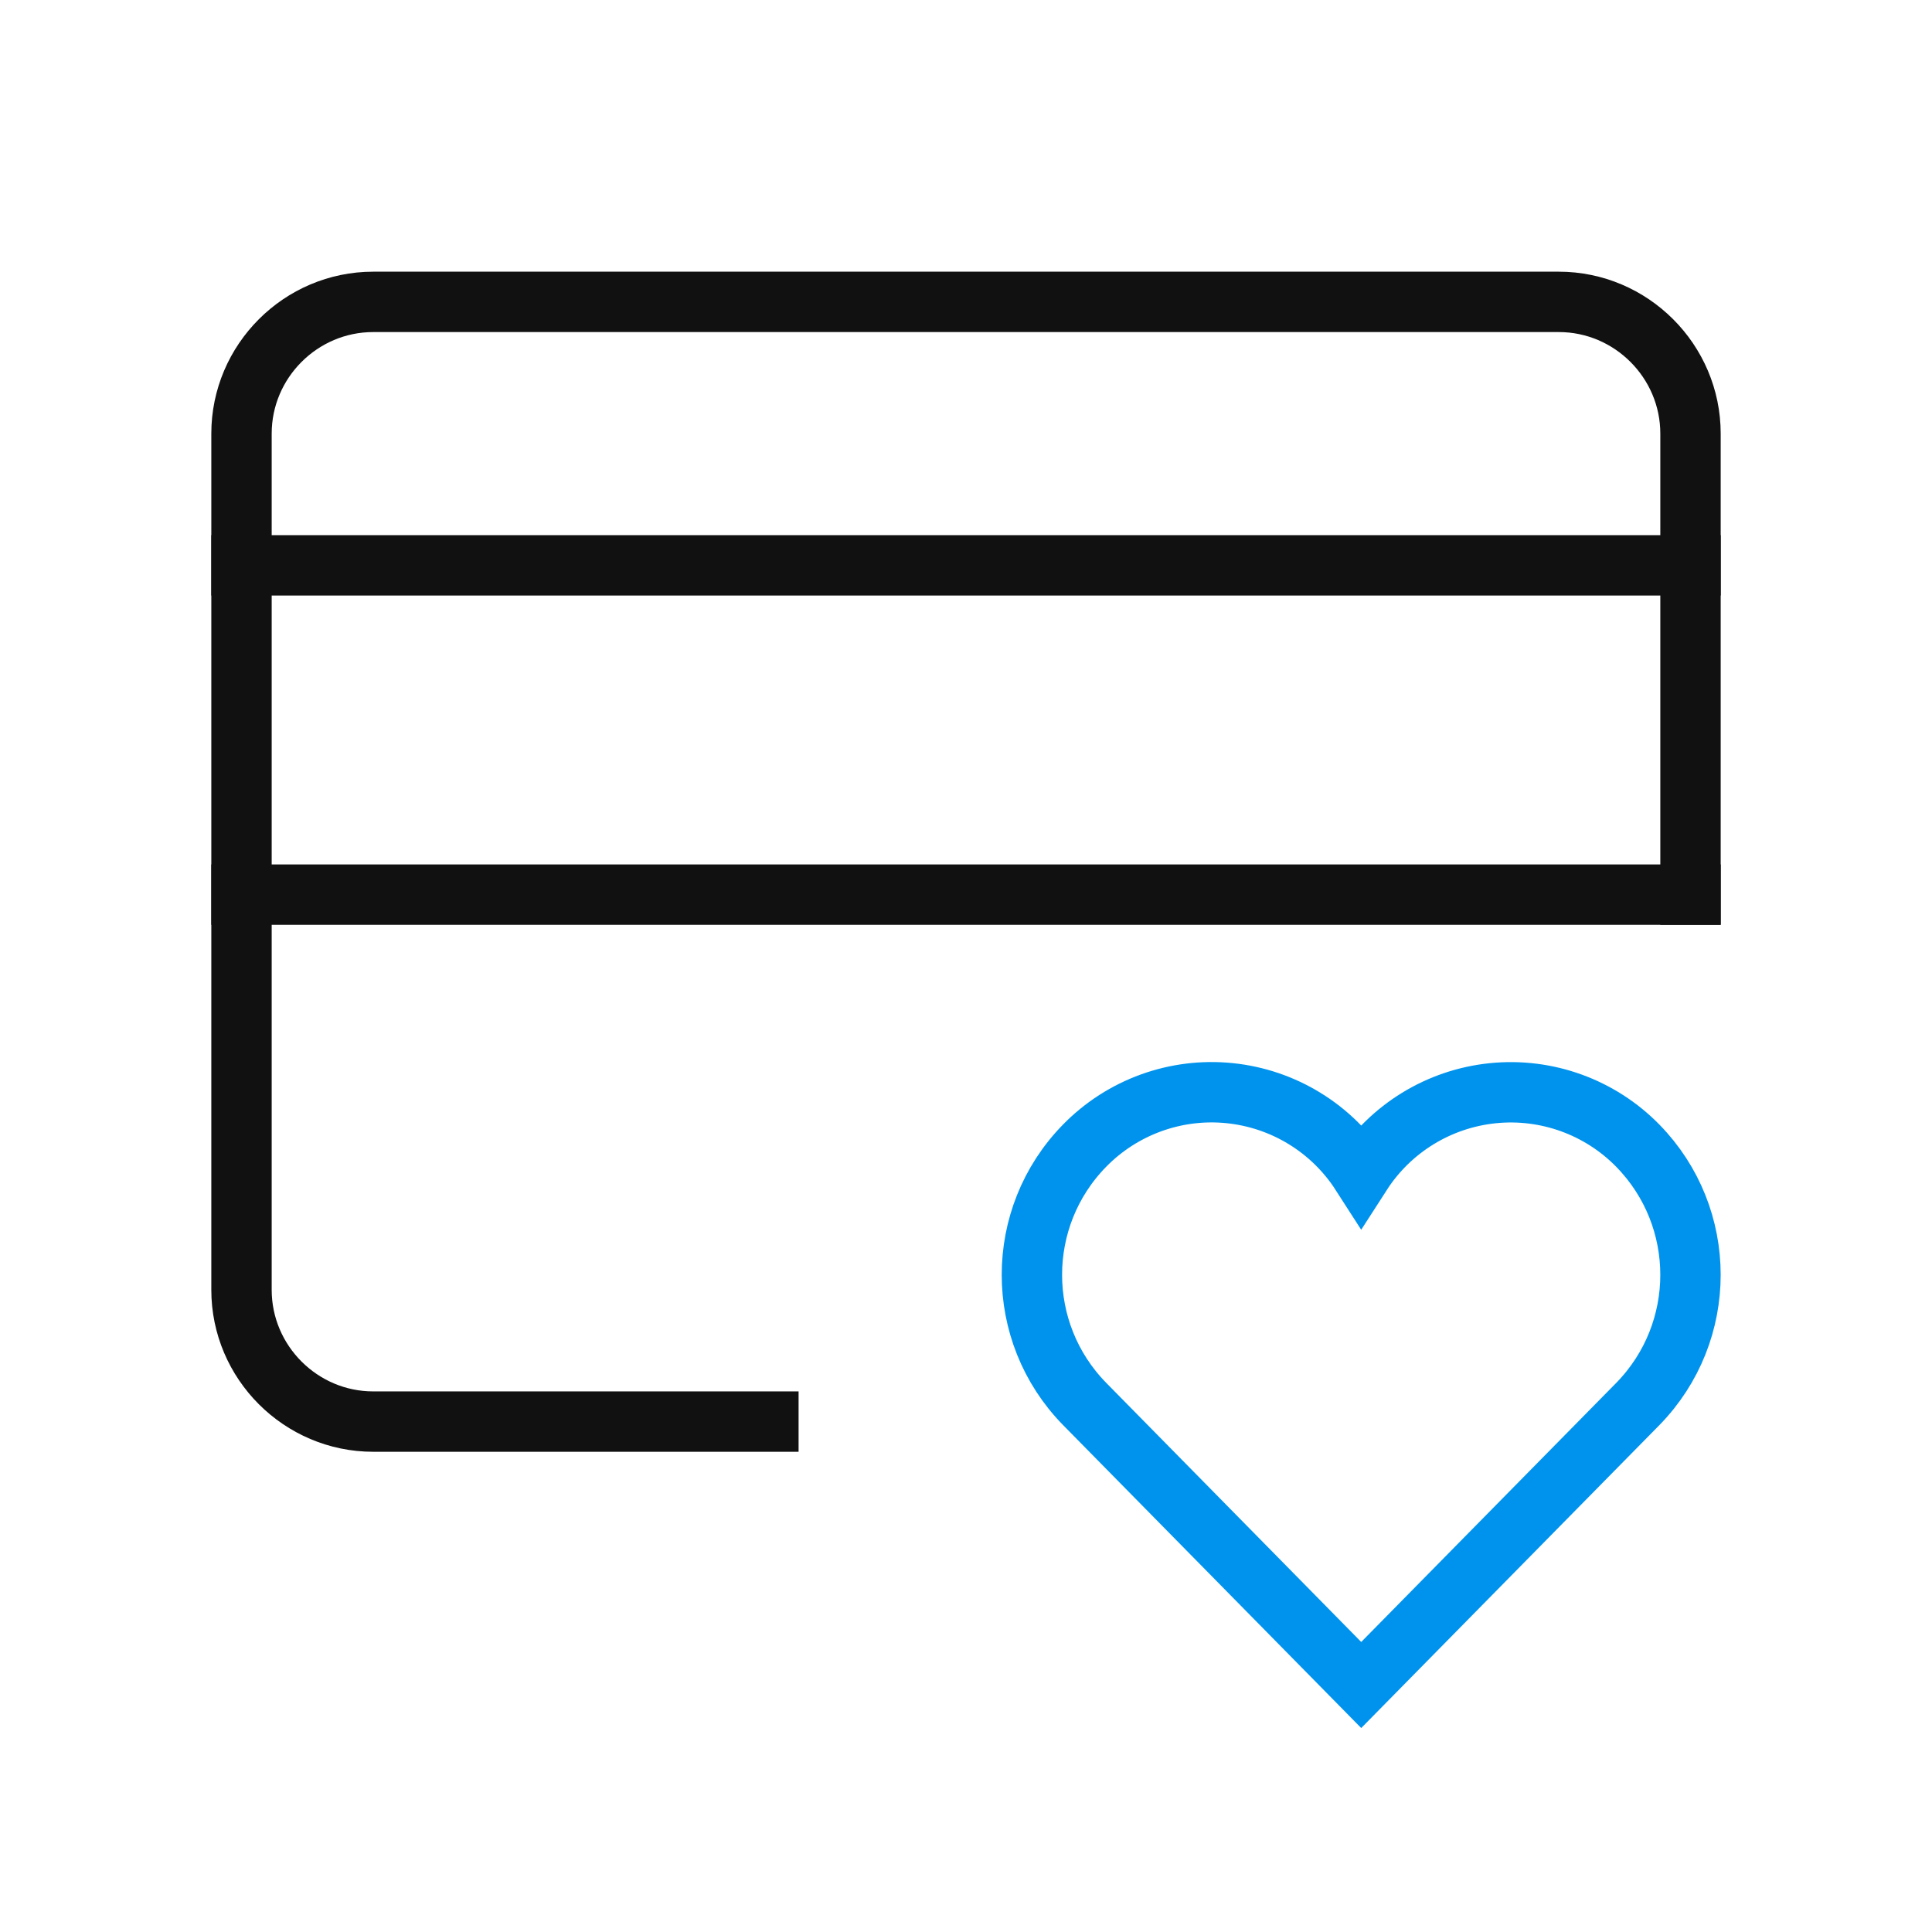 <svg width="32" height="32" viewBox="0 0 32 32" fill="none" xmlns="http://www.w3.org/2000/svg">
<path d="M4 9.364H28" stroke="#111111" stroke-linecap="square"/>
<path d="M4 14.818H28" stroke="#111111" stroke-linecap="square"/>
<path d="M28 14.818V7.182C28 5.982 27.018 5 25.818 5H6.182C4.982 5 4 5.982 4 7.182V21.364C4 22.564 4.982 23.546 6.182 23.546H12.727" stroke="#111111" stroke-linecap="square"/>
<path fill-rule="evenodd" clip-rule="evenodd" d="M27.128 18.977C26.501 18.336 25.616 18.016 24.725 18.107C23.833 18.198 23.031 18.69 22.546 19.444C22.061 18.689 21.259 18.197 20.366 18.106C19.474 18.015 18.59 18.336 17.963 18.977C16.801 20.165 16.801 22.064 17.963 23.252L22.546 27.909L27.13 23.252C28.29 22.063 28.29 20.165 27.128 18.977Z" stroke="#0093ED" stroke-linecap="square"/>
</svg>

